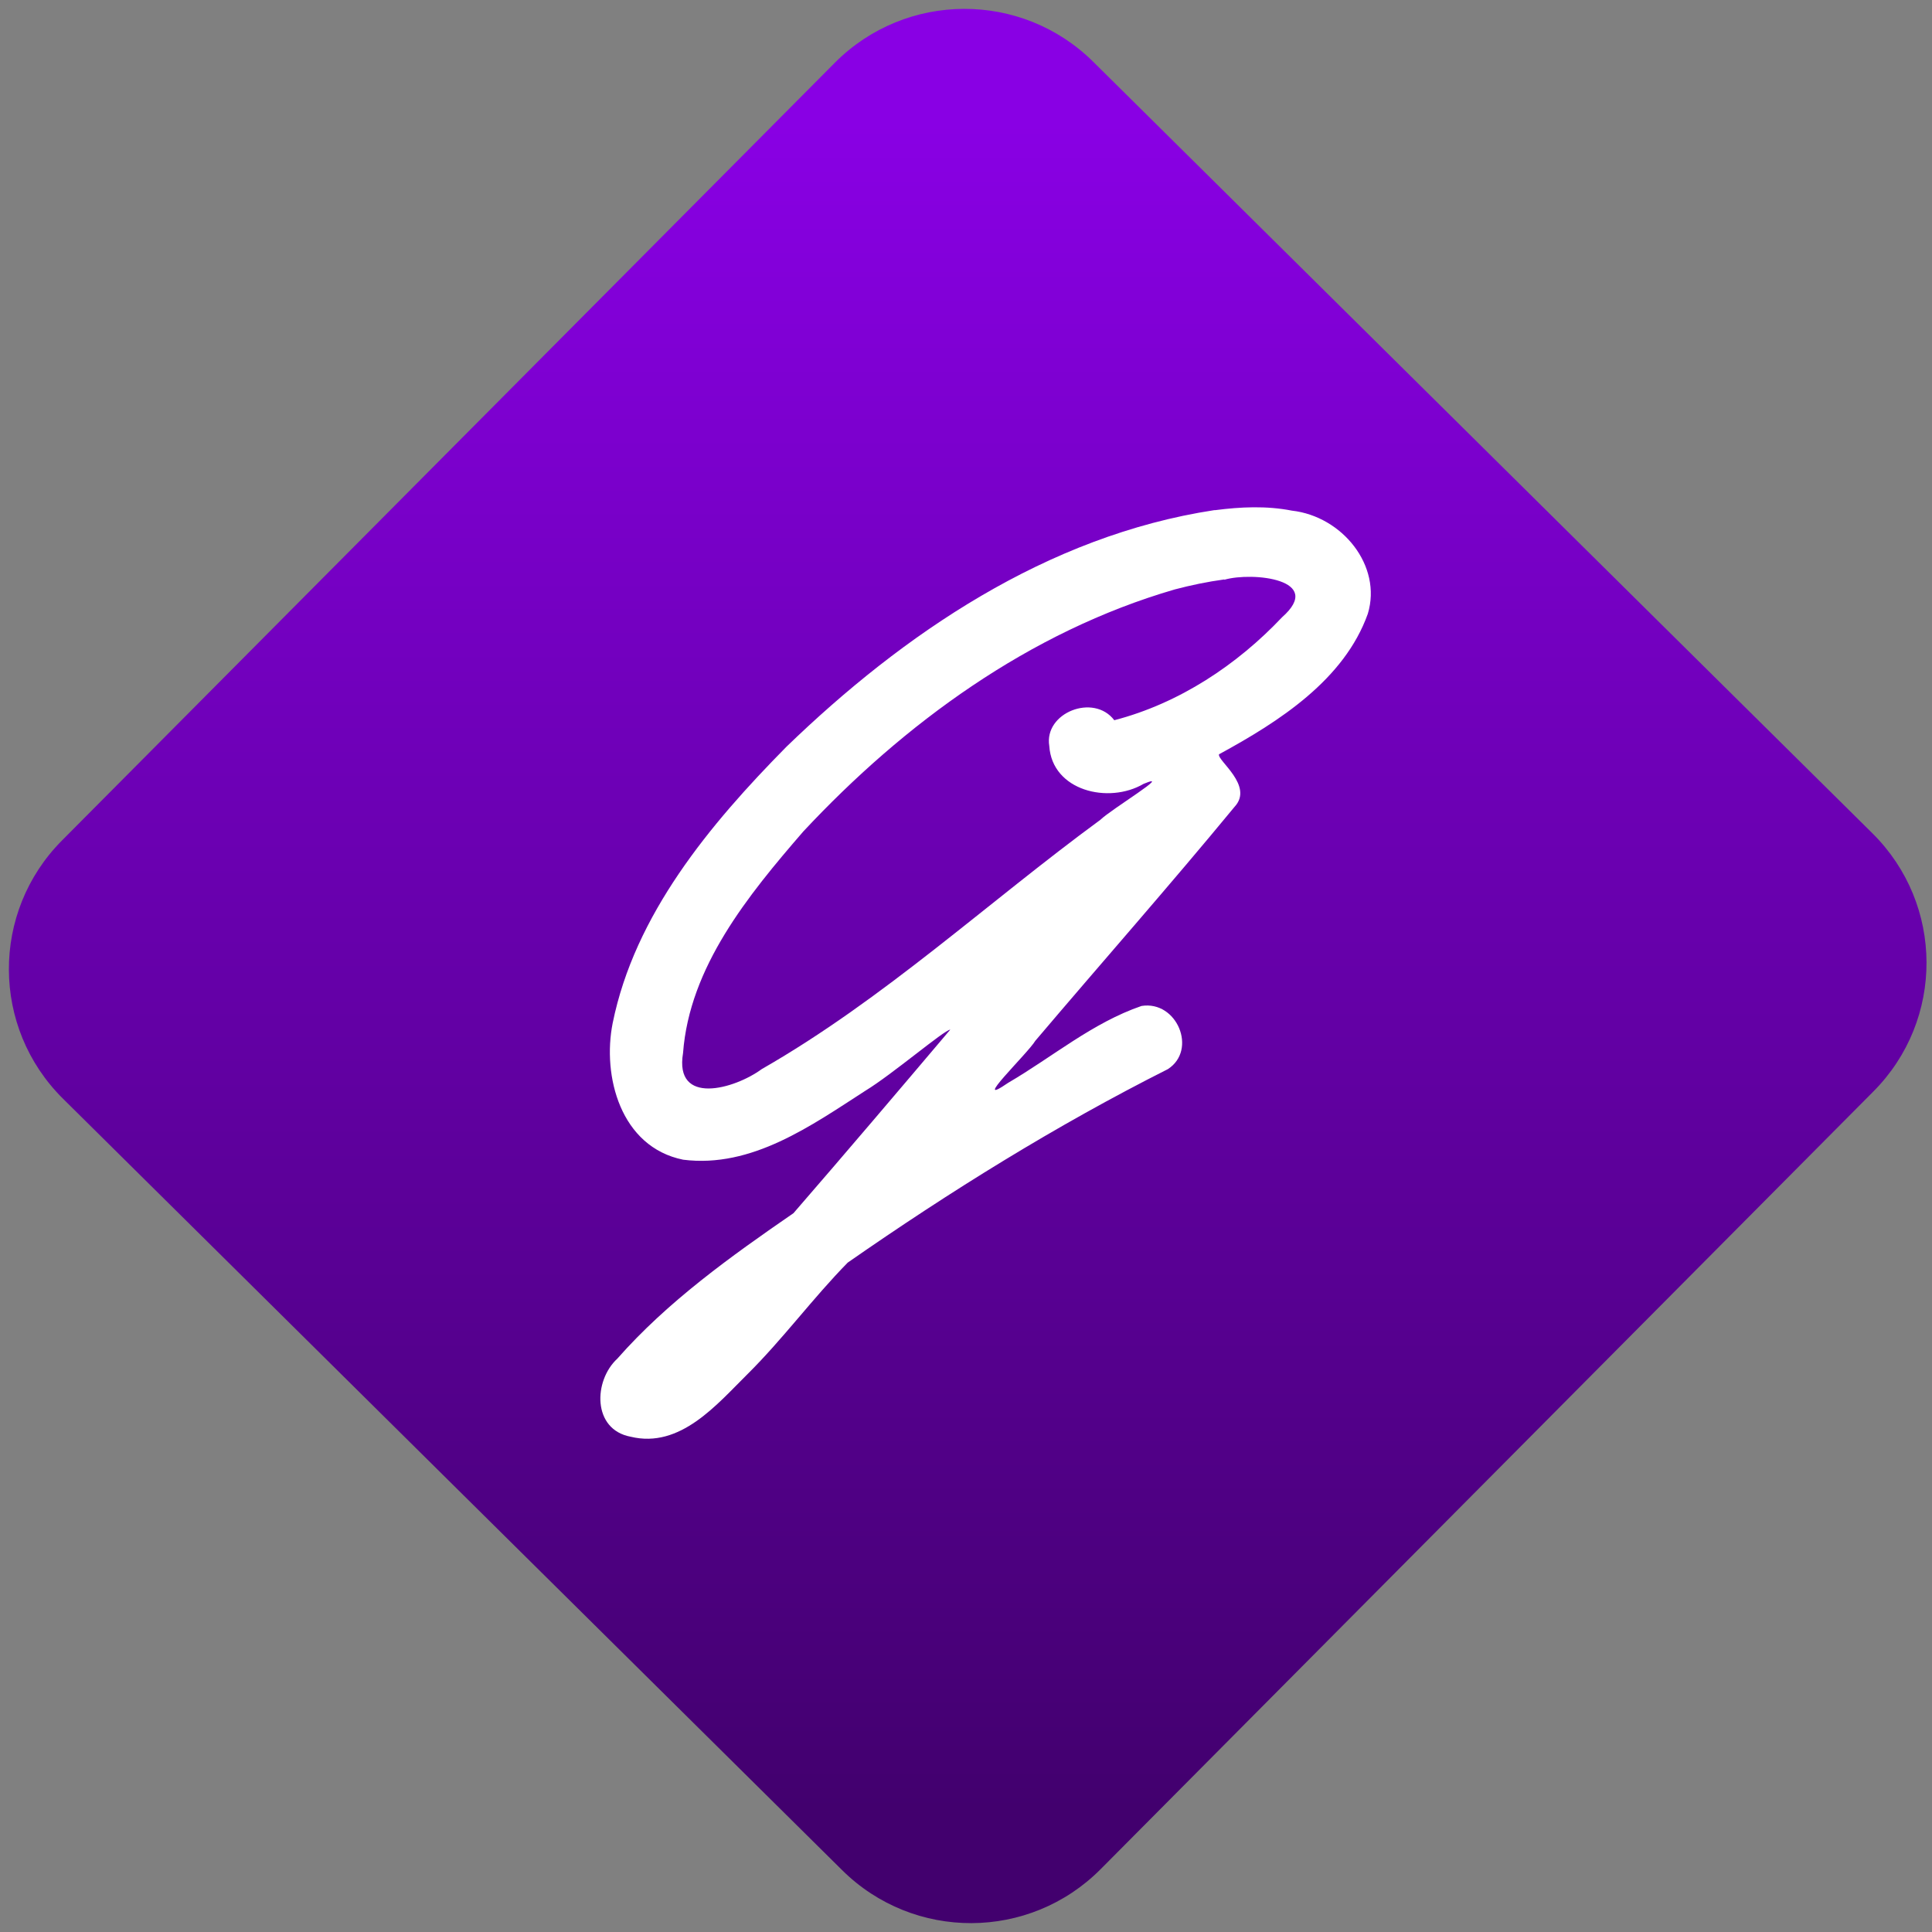 <svg width="64" height="64" viewBox="0 0 64 64" version="1.1"><rect x="0" y="0" width="64" height="64" fill="#808080" stroke="none"/><defs><linearGradient id="linear-pattern-0" gradientUnits="userSpaceOnUse" x1="0" y1="0" x2="0" y2="1" gradientTransform="matrix(60, 0, 0, 56, 0, 4)"><stop offset="0" stop-color="#8900e4" stop-opacity="1"/><stop offset="1" stop-color="#42006e" stop-opacity="1"/></linearGradient></defs><path fill="url(#linear-pattern-0)" fill-opacity="1" d="M 36.219 2.051 L 62.027 27.605 C 64.402 29.957 64.418 33.785 62.059 36.156 L 36.461 61.918 C 34.105 64.289 30.27 64.305 27.895 61.949 L 2.086 36.395 C -0.289 34.043 -0.305 30.215 2.051 27.844 L 27.652 2.082 C 30.008 -0.289 33.844 -0.305 36.219 2.051 Z M 36.219 2.051 " /><g transform="matrix(1.008,0,0,1.003,16.221,16.077)"><path fill-rule="nonzero" fill="rgb(100%, 100%, 100%)" fill-opacity="1" d="M 23.812 0.82 C 18.312 1.664 13.578 4.918 9.754 8.633 C 7.223 11.211 4.766 14.18 4.043 17.758 C 3.695 19.508 4.297 21.852 6.359 22.273 C 8.617 22.559 10.578 21.141 12.352 19.992 C 13.234 19.453 14.934 17.992 15.137 17.977 C 13.43 20.004 11.719 22.027 9.984 24.039 C 7.918 25.469 5.844 26.961 4.195 28.844 C 3.41 29.57 3.367 31.184 4.633 31.422 C 6.266 31.82 7.469 30.352 8.469 29.359 C 9.641 28.191 10.621 26.844 11.766 25.672 C 15.117 23.328 18.613 21.141 22.289 19.281 C 23.266 18.645 22.586 17.008 21.422 17.195 C 19.812 17.75 18.496 18.879 17.039 19.734 C 15.758 20.617 17.688 18.758 17.93 18.348 C 20.109 15.766 22.34 13.227 24.477 10.621 C 25.129 9.922 23.895 9.082 23.969 8.883 C 25.957 7.797 28.086 6.418 28.859 4.242 C 29.336 2.656 28.016 1.023 26.363 0.836 C 25.531 0.672 24.68 0.711 23.844 0.82 Z M 24.148 3.117 C 25.066 2.852 27.457 3.102 26.039 4.359 C 24.57 5.922 22.668 7.199 20.527 7.758 C 19.848 6.859 18.211 7.512 18.391 8.609 C 18.484 10.086 20.336 10.539 21.492 9.859 C 22.504 9.438 20.422 10.699 20.07 11.047 C 16.359 13.781 12.969 16.961 8.941 19.281 C 8.039 19.945 6.062 20.5 6.355 18.75 C 6.566 15.914 8.484 13.547 10.309 11.43 C 13.613 7.875 17.727 4.836 22.516 3.438 C 23.047 3.297 23.59 3.184 24.137 3.109 Z M 24.148 3.117 "/></g></svg>
